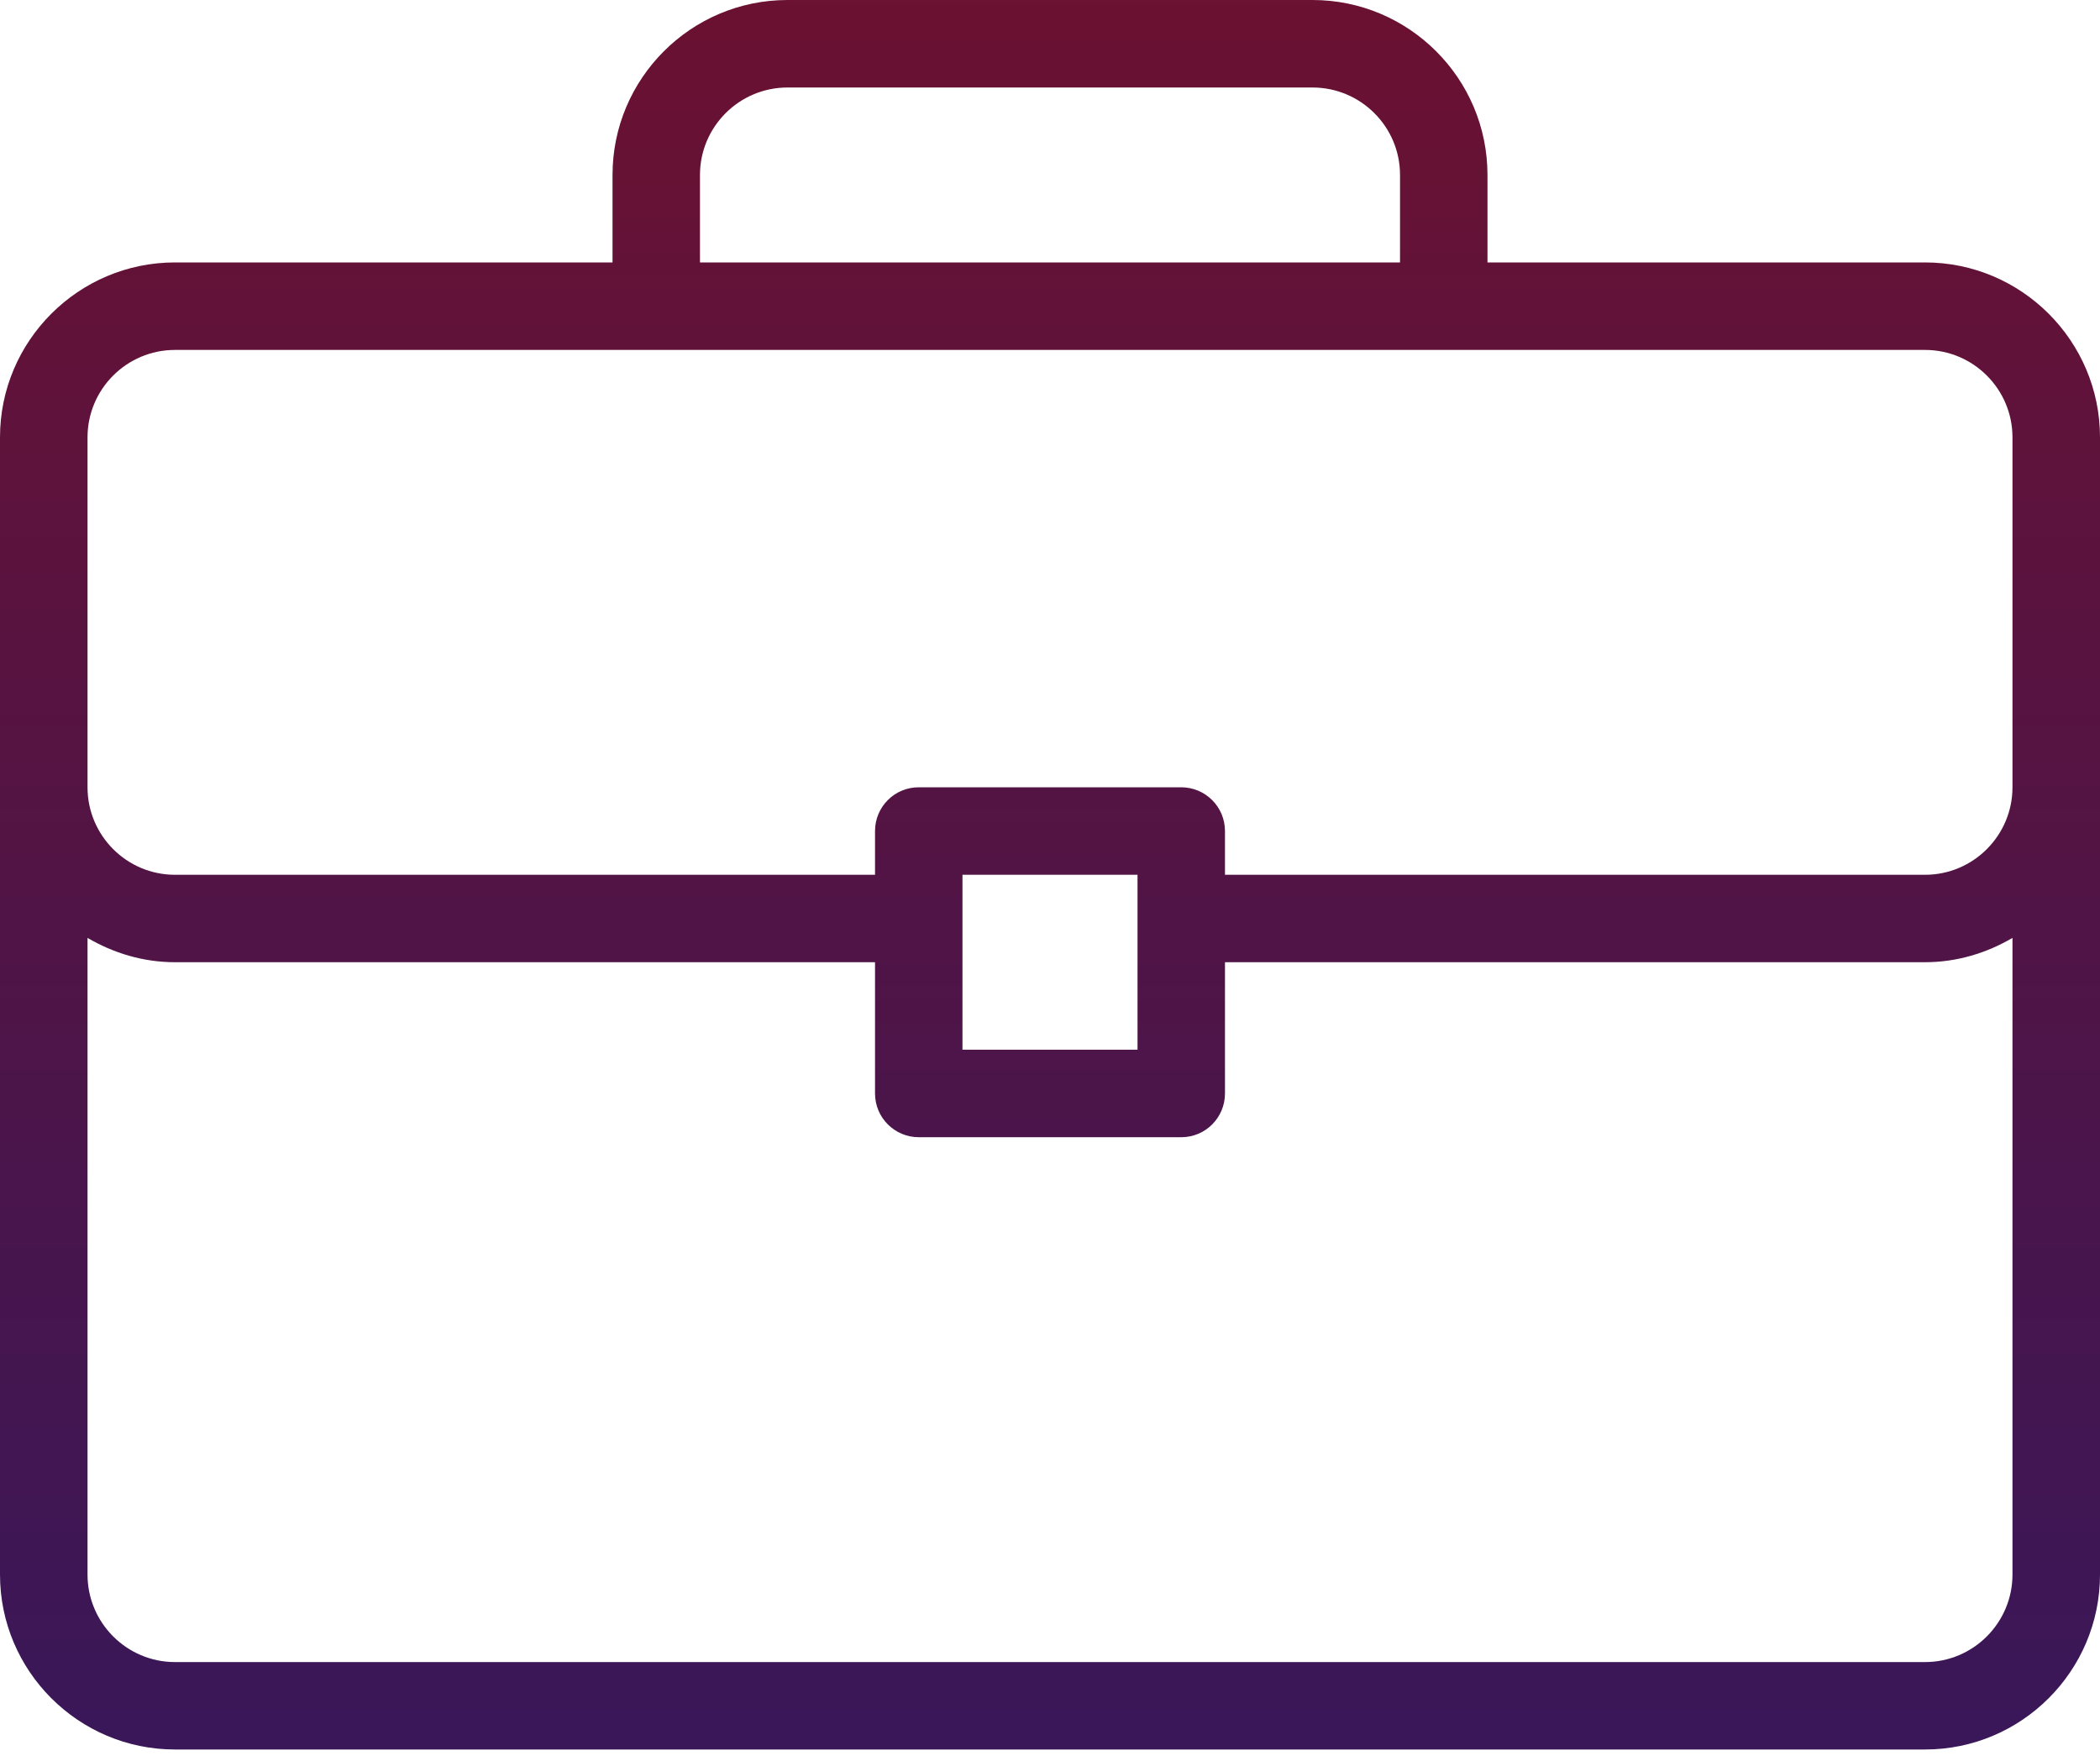 <?xml version="1.0" encoding="UTF-8" standalone="no"?>
<svg width="31px" height="26px" viewBox="0 0 31 26" version="1.1" xmlns="http://www.w3.org/2000/svg" xmlns:xlink="http://www.w3.org/1999/xlink">
    <!-- Generator: Sketch 49 (51002) - http://www.bohemiancoding.com/sketch -->
    <title>Shape</title>
    <desc>Created with Sketch.</desc>
    <defs>
        <linearGradient x1="49.895%" y1="0%" x2="49.895%" y2="100%" id="linearGradient-1">
            <stop stop-color="#6B1131" offset="0%"></stop>
            <stop stop-color="#391759" offset="100%"></stop>
        </linearGradient>
    </defs>
    <g id="Page-1" stroke="none" stroke-width="1" fill="none" fill-rule="evenodd">
        <g id="SHIP-LOW-Copy" transform="translate(-312, -367)" fill="url(#linearGradient-1)" fill-rule="nonzero">
            <g id="Nav-" transform="translate(312, 258)">
                <path d="M28.417,112.875 L21.958,112.875 L21.958,111.583 C21.958,110.159 20.8,109 19.375,109 L11.625,109 C10.2,109 9.042,110.159 9.042,111.583 L9.042,112.875 L2.583,112.875 C1.159,112.875 0,114.034 0,115.458 L0,132.25 C0,133.675 1.159,134.833 2.583,134.833 L28.417,134.833 C29.841,134.833 31,133.675 31,132.25 L31,115.458 C31,114.034 29.841,112.875 28.417,112.875 Z M10.333,111.583 C10.333,110.871 10.913,110.292 11.625,110.292 L19.375,110.292 C20.087,110.292 20.667,110.871 20.667,111.583 L20.667,112.875 L10.333,112.875 L10.333,111.583 Z M29.708,132.25 C29.708,132.962 29.129,133.542 28.417,133.542 L2.583,133.542 C1.871,133.542 1.292,132.962 1.292,132.25 L1.292,122.849 C1.673,123.072 2.111,123.208 2.583,123.208 L12.917,123.208 L12.917,125.146 C12.917,125.503 13.206,125.792 13.563,125.792 L17.438,125.792 C17.795,125.792 18.083,125.503 18.083,125.146 L18.083,123.208 L28.417,123.208 C28.889,123.208 29.327,123.072 29.708,122.849 L29.708,132.25 L29.708,132.25 Z M14.208,124.5 L14.208,121.917 L16.792,121.917 L16.792,124.5 L14.208,124.5 Z M29.708,120.625 C29.708,121.337 29.129,121.917 28.417,121.917 L18.083,121.917 L18.083,121.271 C18.083,120.914 17.794,120.625 17.437,120.625 L13.562,120.625 C13.205,120.625 12.917,120.914 12.917,121.271 L12.917,121.917 L2.583,121.917 C1.871,121.917 1.292,121.337 1.292,120.625 L1.292,115.458 C1.292,114.746 1.871,114.167 2.583,114.167 L28.417,114.167 C29.129,114.167 29.708,114.746 29.708,115.458 L29.708,120.625 Z" id="Shape"></path>
            </g>
        </g>
    </g>
</svg>